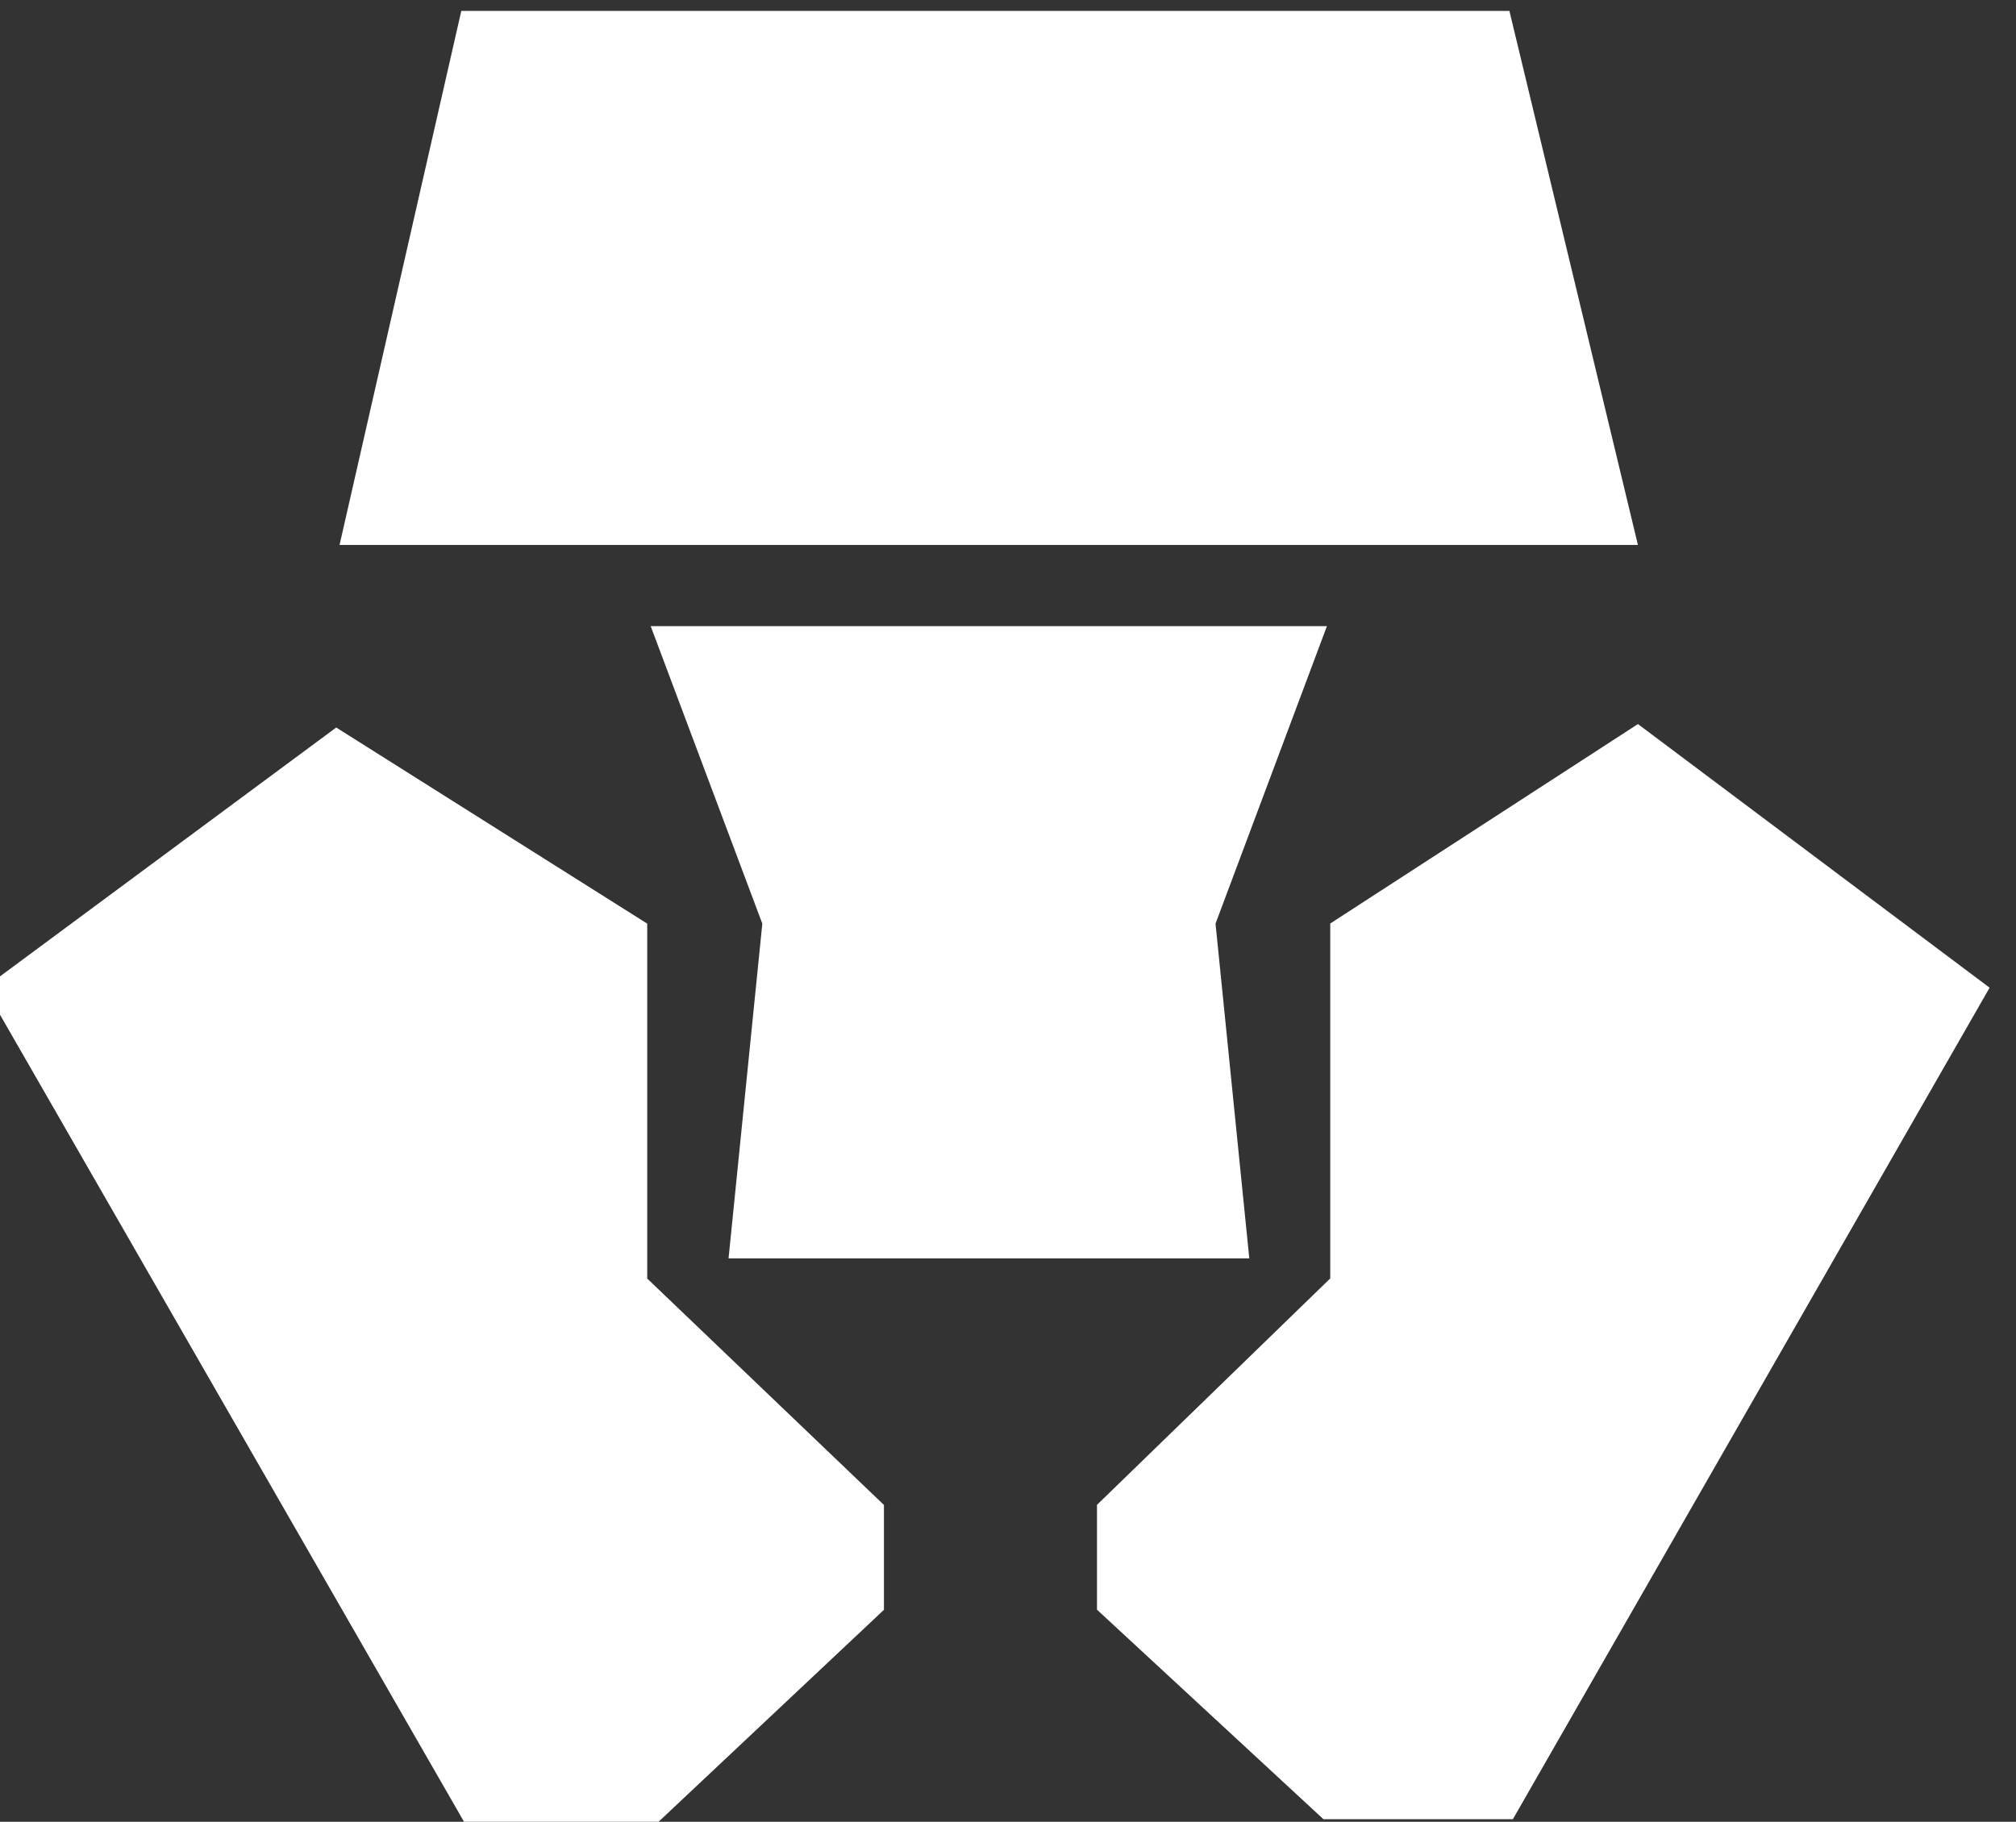 <svg width="320" height="289.243" viewBox="0 0 84.667 76.529" id="svg8" inkscape:version="1.1.2 (0a00cf5339, 2022-02-04, custom)" sodipodi:docname="cro_icon.svg" xmlns:inkscape="http://www.inkscape.org/namespaces/inkscape" xmlns:sodipodi="http://sodipodi.sourceforge.net/DTD/sodipodi-0.dtd" xmlns:xlink="http://www.w3.org/1999/xlink" xmlns="http://www.w3.org/2000/svg" xmlns:svg="http://www.w3.org/2000/svg" xmlns:rdf="http://www.w3.org/1999/02/22-rdf-syntax-ns#" xmlns:cc="http://creativecommons.org/ns#" xmlns:dc="http://purl.org/dc/elements/1.1/"><rect x="0" y="0" width="84.667" height="76.529" fill="#333333" stroke="none"/><defs id="defs2"><color-profile name="U.S.-Web-Coated--SWOP--v2" xlink:href="file:///usr/share/color/icc/USWebCoatedSWOP.icc" id="color-profile1350"/><color-profile name="sRGB" xlink:href="file:///usr/share/color/icc/colord/sRGB.icc" id="color-profile1352"/></defs><sodipodi:namedview id="base" pagecolor="#ffffff" bordercolor="#666666" borderopacity="1" inkscape:pageopacity="0" inkscape:pageshadow="2" inkscape:zoom="1.9386325" inkscape:cx="159.90653" inkscape:cy="144.68962" inkscape:document-units="px" inkscape:current-layer="layer1" showgrid="false" units="px" inkscape:document-rotation="0" inkscape:showpageshadow="false" objecttolerance="20" inkscape:snap-path-clip="false" inkscape:snap-path-mask="false" guidetolerance="20" inkscape:snap-bbox="false" inkscape:bbox-paths="false" inkscape:snap-bbox-edge-midpoints="false" inkscape:snap-bbox-midpoints="false" inkscape:snap-page="true" showguides="true" inkscape:guide-bbox="true" inkscape:pagecheckerboard="0" fit-margin-top="0" fit-margin-left="0" fit-margin-right="0" fit-margin-bottom="0" inkscape:window-width="1920" inkscape:window-height="989" inkscape:window-x="0" inkscape:window-y="27" inkscape:window-maximized="1"/><g inkscape:label="Capa 1" inkscape:groupmode="layer" id="layer1" transform="translate(-234.362,-82.722)"><g id="g61732-5" transform="matrix(0.069,0,0,-0.069,114.49,167.313)"><path class="st2" d="m2655.991 1219.311h-637.95l-74.1-325.125h790.275zm-524.775-771.75v216.075l-189.3 119.4-214.05-158.475 292.2-508.35h117.375l137.85 129.675v63.825z" id="path61726-6" style="fill:#fff;stroke-width:.75"/><path class="st2" d="m2544.916 844.761h-411.6l67.95-181.125-20.55-203.775h316.95l-20.55 203.775z" id="path61728-2" style="fill:#fff;stroke-width:.75"/><path class="st2" d="m2734.216 785.136-187.275-121.425v-216.075l-141.975-137.85v-63.825l137.85-127.575h115.275l290.175 506.25z" id="path61730-9" style="fill:#fff;stroke-width:.75"/></g></g></svg>
